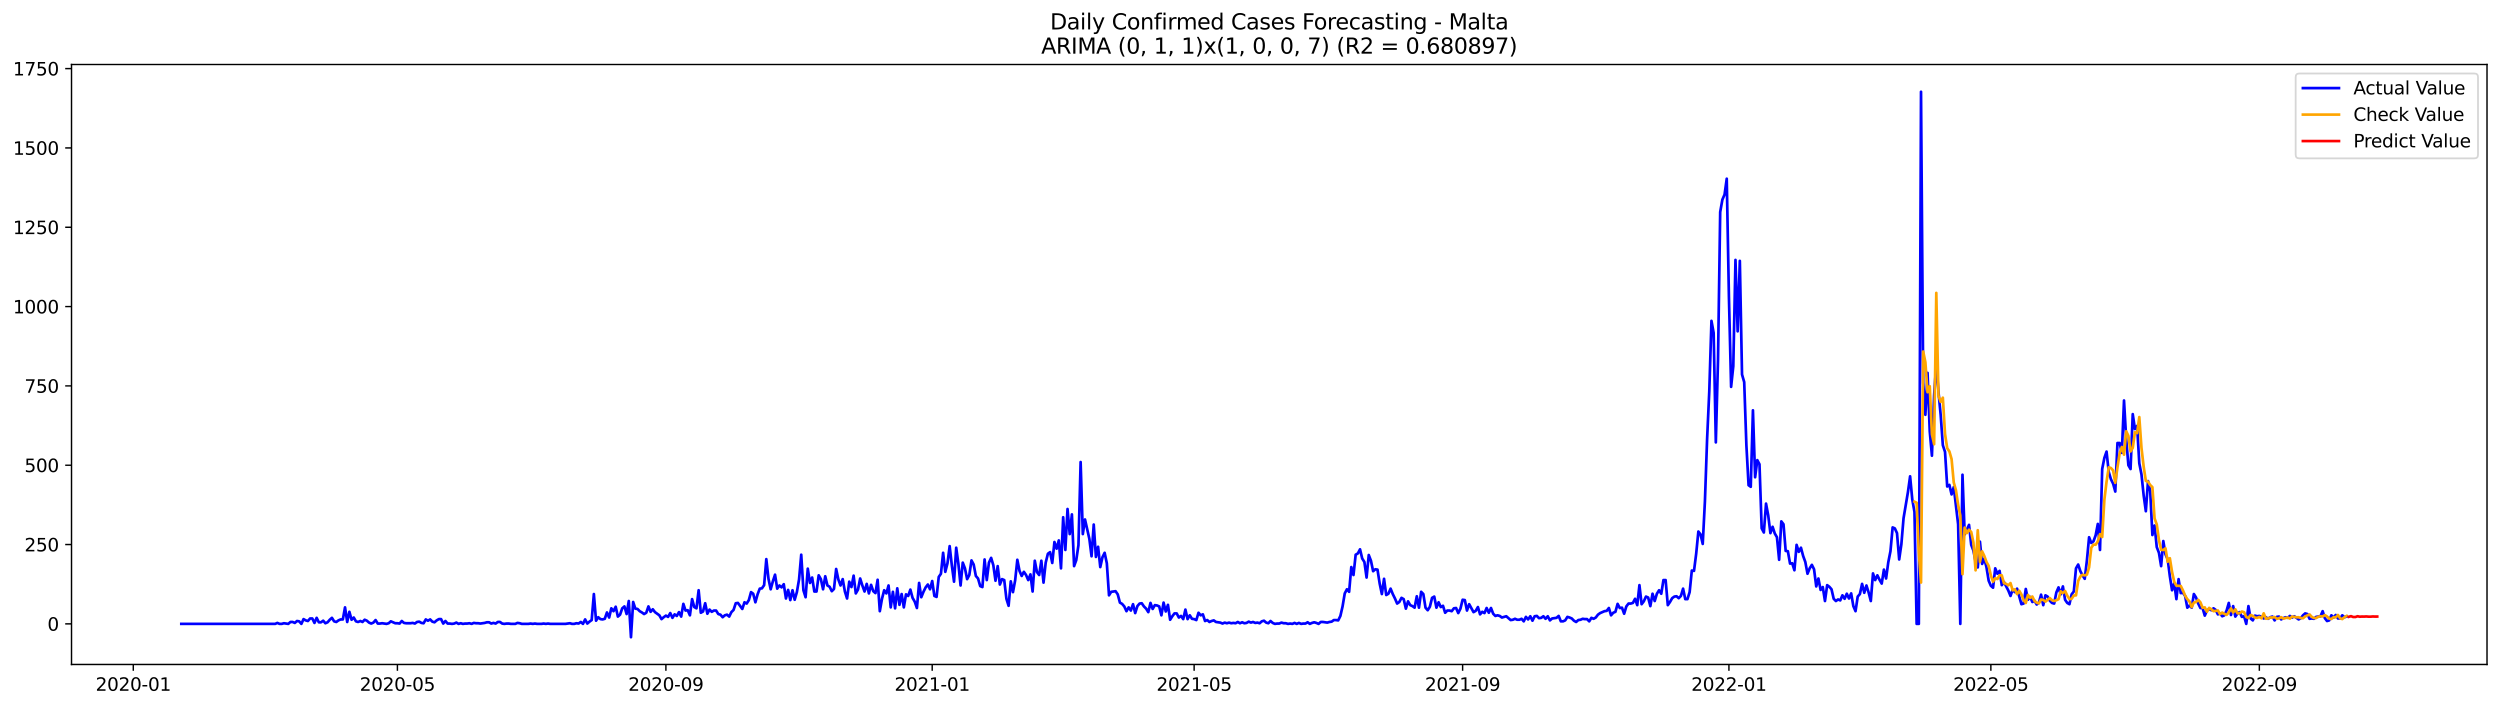 <?xml version="1.0" encoding="utf-8" standalone="no"?>
<!DOCTYPE svg PUBLIC "-//W3C//DTD SVG 1.1//EN"
  "http://www.w3.org/Graphics/SVG/1.1/DTD/svg11.dtd">
<svg xmlns:xlink="http://www.w3.org/1999/xlink" width="1386.05pt" height="392.274pt" viewBox="0 0 1386.05 392.274" xmlns="http://www.w3.org/2000/svg" version="1.1">
 <defs>
  <style type="text/css">*{stroke-linejoin: round; stroke-linecap: butt}</style>
 </defs>
 <g id="figure_1">
  <g id="patch_1">
   <path d="M 0 392.274 
L 1386.05 392.274 
L 1386.05 0 
L 0 0 
z
" style="fill: #ffffff"/>
  </g>
  <g id="axes_1">
   <g id="patch_2">
    <path d="M 39.65 368.396 
L 1378.85 368.396 
L 1378.85 35.755 
L 39.65 35.755 
z
" style="fill: #ffffff"/>
   </g>
   <g id="matplotlib.axis_1">
    <g id="xtick_1">
     <g id="line2d_1">
      <defs>
       <path id="me3dd8d9dd2" d="M 0 0 
L 0 3.5 
" style="stroke: #000000; stroke-width: 0.8"/>
      </defs>
      <g>
       <use xlink:href="#me3dd8d9dd2" x="73.898" y="368.396" style="stroke: #000000; stroke-width: 0.8"/>
      </g>
     </g>
     <g id="text_1">
      <!-- 2020-01 -->
      <g transform="translate(53.007 382.994)scale(0.1 -0.1)">
       <defs>
        <path id="DejaVuSans-32" d="M 1228 531 
L 3431 531 
L 3431 0 
L 469 0 
L 469 531 
Q 828 903 1448 1529 
Q 2069 2156 2228 2338 
Q 2531 2678 2651 2914 
Q 2772 3150 2772 3378 
Q 2772 3750 2511 3984 
Q 2250 4219 1831 4219 
Q 1534 4219 1204 4116 
Q 875 4013 500 3803 
L 500 4441 
Q 881 4594 1212 4672 
Q 1544 4750 1819 4750 
Q 2544 4750 2975 4387 
Q 3406 4025 3406 3419 
Q 3406 3131 3298 2873 
Q 3191 2616 2906 2266 
Q 2828 2175 2409 1742 
Q 1991 1309 1228 531 
z
" transform="scale(0.016)"/>
        <path id="DejaVuSans-30" d="M 2034 4250 
Q 1547 4250 1301 3770 
Q 1056 3291 1056 2328 
Q 1056 1369 1301 889 
Q 1547 409 2034 409 
Q 2525 409 2770 889 
Q 3016 1369 3016 2328 
Q 3016 3291 2770 3770 
Q 2525 4250 2034 4250 
z
M 2034 4750 
Q 2819 4750 3233 4129 
Q 3647 3509 3647 2328 
Q 3647 1150 3233 529 
Q 2819 -91 2034 -91 
Q 1250 -91 836 529 
Q 422 1150 422 2328 
Q 422 3509 836 4129 
Q 1250 4750 2034 4750 
z
" transform="scale(0.016)"/>
        <path id="DejaVuSans-2d" d="M 313 2009 
L 1997 2009 
L 1997 1497 
L 313 1497 
L 313 2009 
z
" transform="scale(0.016)"/>
        <path id="DejaVuSans-31" d="M 794 531 
L 1825 531 
L 1825 4091 
L 703 3866 
L 703 4441 
L 1819 4666 
L 2450 4666 
L 2450 531 
L 3481 531 
L 3481 0 
L 794 0 
L 794 531 
z
" transform="scale(0.016)"/>
       </defs>
       <use xlink:href="#DejaVuSans-32"/>
       <use xlink:href="#DejaVuSans-30" x="63.623"/>
       <use xlink:href="#DejaVuSans-32" x="127.246"/>
       <use xlink:href="#DejaVuSans-30" x="190.869"/>
       <use xlink:href="#DejaVuSans-2d" x="254.492"/>
       <use xlink:href="#DejaVuSans-30" x="290.576"/>
       <use xlink:href="#DejaVuSans-31" x="354.199"/>
      </g>
     </g>
    </g>
    <g id="xtick_2">
     <g id="line2d_2">
      <g>
       <use xlink:href="#me3dd8d9dd2" x="220.332" y="368.396" style="stroke: #000000; stroke-width: 0.8"/>
      </g>
     </g>
     <g id="text_2">
      <!-- 2020-05 -->
      <g transform="translate(199.44 382.994)scale(0.1 -0.1)">
       <defs>
        <path id="DejaVuSans-35" d="M 691 4666 
L 3169 4666 
L 3169 4134 
L 1269 4134 
L 1269 2991 
Q 1406 3038 1543 3061 
Q 1681 3084 1819 3084 
Q 2600 3084 3056 2656 
Q 3513 2228 3513 1497 
Q 3513 744 3044 326 
Q 2575 -91 1722 -91 
Q 1428 -91 1123 -41 
Q 819 9 494 109 
L 494 744 
Q 775 591 1075 516 
Q 1375 441 1709 441 
Q 2250 441 2565 725 
Q 2881 1009 2881 1497 
Q 2881 1984 2565 2268 
Q 2250 2553 1709 2553 
Q 1456 2553 1204 2497 
Q 953 2441 691 2322 
L 691 4666 
z
" transform="scale(0.016)"/>
       </defs>
       <use xlink:href="#DejaVuSans-32"/>
       <use xlink:href="#DejaVuSans-30" x="63.623"/>
       <use xlink:href="#DejaVuSans-32" x="127.246"/>
       <use xlink:href="#DejaVuSans-30" x="190.869"/>
       <use xlink:href="#DejaVuSans-2d" x="254.492"/>
       <use xlink:href="#DejaVuSans-30" x="290.576"/>
       <use xlink:href="#DejaVuSans-35" x="354.199"/>
      </g>
     </g>
    </g>
    <g id="xtick_3">
     <g id="line2d_3">
      <g>
       <use xlink:href="#me3dd8d9dd2" x="369.186" y="368.396" style="stroke: #000000; stroke-width: 0.8"/>
      </g>
     </g>
     <g id="text_3">
      <!-- 2020-09 -->
      <g transform="translate(348.294 382.994)scale(0.1 -0.1)">
       <defs>
        <path id="DejaVuSans-39" d="M 703 97 
L 703 672 
Q 941 559 1184 500 
Q 1428 441 1663 441 
Q 2288 441 2617 861 
Q 2947 1281 2994 2138 
Q 2813 1869 2534 1725 
Q 2256 1581 1919 1581 
Q 1219 1581 811 2004 
Q 403 2428 403 3163 
Q 403 3881 828 4315 
Q 1253 4750 1959 4750 
Q 2769 4750 3195 4129 
Q 3622 3509 3622 2328 
Q 3622 1225 3098 567 
Q 2575 -91 1691 -91 
Q 1453 -91 1209 -44 
Q 966 3 703 97 
z
M 1959 2075 
Q 2384 2075 2632 2365 
Q 2881 2656 2881 3163 
Q 2881 3666 2632 3958 
Q 2384 4250 1959 4250 
Q 1534 4250 1286 3958 
Q 1038 3666 1038 3163 
Q 1038 2656 1286 2365 
Q 1534 2075 1959 2075 
z
" transform="scale(0.016)"/>
       </defs>
       <use xlink:href="#DejaVuSans-32"/>
       <use xlink:href="#DejaVuSans-30" x="63.623"/>
       <use xlink:href="#DejaVuSans-32" x="127.246"/>
       <use xlink:href="#DejaVuSans-30" x="190.869"/>
       <use xlink:href="#DejaVuSans-2d" x="254.492"/>
       <use xlink:href="#DejaVuSans-30" x="290.576"/>
       <use xlink:href="#DejaVuSans-39" x="354.199"/>
      </g>
     </g>
    </g>
    <g id="xtick_4">
     <g id="line2d_4">
      <g>
       <use xlink:href="#me3dd8d9dd2" x="516.829" y="368.396" style="stroke: #000000; stroke-width: 0.8"/>
      </g>
     </g>
     <g id="text_4">
      <!-- 2021-01 -->
      <g transform="translate(495.938 382.994)scale(0.1 -0.1)">
       <use xlink:href="#DejaVuSans-32"/>
       <use xlink:href="#DejaVuSans-30" x="63.623"/>
       <use xlink:href="#DejaVuSans-32" x="127.246"/>
       <use xlink:href="#DejaVuSans-31" x="190.869"/>
       <use xlink:href="#DejaVuSans-2d" x="254.492"/>
       <use xlink:href="#DejaVuSans-30" x="290.576"/>
       <use xlink:href="#DejaVuSans-31" x="354.199"/>
      </g>
     </g>
    </g>
    <g id="xtick_5">
     <g id="line2d_5">
      <g>
       <use xlink:href="#me3dd8d9dd2" x="662.052" y="368.396" style="stroke: #000000; stroke-width: 0.8"/>
      </g>
     </g>
     <g id="text_5">
      <!-- 2021-05 -->
      <g transform="translate(641.161 382.994)scale(0.1 -0.1)">
       <use xlink:href="#DejaVuSans-32"/>
       <use xlink:href="#DejaVuSans-30" x="63.623"/>
       <use xlink:href="#DejaVuSans-32" x="127.246"/>
       <use xlink:href="#DejaVuSans-31" x="190.869"/>
       <use xlink:href="#DejaVuSans-2d" x="254.492"/>
       <use xlink:href="#DejaVuSans-30" x="290.576"/>
       <use xlink:href="#DejaVuSans-35" x="354.199"/>
      </g>
     </g>
    </g>
    <g id="xtick_6">
     <g id="line2d_6">
      <g>
       <use xlink:href="#me3dd8d9dd2" x="810.906" y="368.396" style="stroke: #000000; stroke-width: 0.8"/>
      </g>
     </g>
     <g id="text_6">
      <!-- 2021-09 -->
      <g transform="translate(790.015 382.994)scale(0.1 -0.1)">
       <use xlink:href="#DejaVuSans-32"/>
       <use xlink:href="#DejaVuSans-30" x="63.623"/>
       <use xlink:href="#DejaVuSans-32" x="127.246"/>
       <use xlink:href="#DejaVuSans-31" x="190.869"/>
       <use xlink:href="#DejaVuSans-2d" x="254.492"/>
       <use xlink:href="#DejaVuSans-30" x="290.576"/>
       <use xlink:href="#DejaVuSans-39" x="354.199"/>
      </g>
     </g>
    </g>
    <g id="xtick_7">
     <g id="line2d_7">
      <g>
       <use xlink:href="#me3dd8d9dd2" x="958.55" y="368.396" style="stroke: #000000; stroke-width: 0.8"/>
      </g>
     </g>
     <g id="text_7">
      <!-- 2022-01 -->
      <g transform="translate(937.658 382.994)scale(0.1 -0.1)">
       <use xlink:href="#DejaVuSans-32"/>
       <use xlink:href="#DejaVuSans-30" x="63.623"/>
       <use xlink:href="#DejaVuSans-32" x="127.246"/>
       <use xlink:href="#DejaVuSans-32" x="190.869"/>
       <use xlink:href="#DejaVuSans-2d" x="254.492"/>
       <use xlink:href="#DejaVuSans-30" x="290.576"/>
       <use xlink:href="#DejaVuSans-31" x="354.199"/>
      </g>
     </g>
    </g>
    <g id="xtick_8">
     <g id="line2d_8">
      <g>
       <use xlink:href="#me3dd8d9dd2" x="1103.773" y="368.396" style="stroke: #000000; stroke-width: 0.8"/>
      </g>
     </g>
     <g id="text_8">
      <!-- 2022-05 -->
      <g transform="translate(1082.882 382.994)scale(0.1 -0.1)">
       <use xlink:href="#DejaVuSans-32"/>
       <use xlink:href="#DejaVuSans-30" x="63.623"/>
       <use xlink:href="#DejaVuSans-32" x="127.246"/>
       <use xlink:href="#DejaVuSans-32" x="190.869"/>
       <use xlink:href="#DejaVuSans-2d" x="254.492"/>
       <use xlink:href="#DejaVuSans-30" x="290.576"/>
       <use xlink:href="#DejaVuSans-35" x="354.199"/>
      </g>
     </g>
    </g>
    <g id="xtick_9">
     <g id="line2d_9">
      <g>
       <use xlink:href="#me3dd8d9dd2" x="1252.627" y="368.396" style="stroke: #000000; stroke-width: 0.8"/>
      </g>
     </g>
     <g id="text_9">
      <!-- 2022-09 -->
      <g transform="translate(1231.735 382.994)scale(0.1 -0.1)">
       <use xlink:href="#DejaVuSans-32"/>
       <use xlink:href="#DejaVuSans-30" x="63.623"/>
       <use xlink:href="#DejaVuSans-32" x="127.246"/>
       <use xlink:href="#DejaVuSans-32" x="190.869"/>
       <use xlink:href="#DejaVuSans-2d" x="254.492"/>
       <use xlink:href="#DejaVuSans-30" x="290.576"/>
       <use xlink:href="#DejaVuSans-39" x="354.199"/>
      </g>
     </g>
    </g>
   </g>
   <g id="matplotlib.axis_2">
    <g id="ytick_1">
     <g id="line2d_10">
      <defs>
       <path id="m4ad69dd6da" d="M 0 0 
L -3.5 0 
" style="stroke: #000000; stroke-width: 0.8"/>
      </defs>
      <g>
       <use xlink:href="#m4ad69dd6da" x="39.65" y="345.887" style="stroke: #000000; stroke-width: 0.8"/>
      </g>
     </g>
     <g id="text_10">
      <!-- 0 -->
      <g transform="translate(26.288 349.686)scale(0.1 -0.1)">
       <use xlink:href="#DejaVuSans-30"/>
      </g>
     </g>
    </g>
    <g id="ytick_2">
     <g id="line2d_11">
      <g>
       <use xlink:href="#m4ad69dd6da" x="39.65" y="301.908" style="stroke: #000000; stroke-width: 0.8"/>
      </g>
     </g>
     <g id="text_11">
      <!-- 250 -->
      <g transform="translate(13.562 305.707)scale(0.1 -0.1)">
       <use xlink:href="#DejaVuSans-32"/>
       <use xlink:href="#DejaVuSans-35" x="63.623"/>
       <use xlink:href="#DejaVuSans-30" x="127.246"/>
      </g>
     </g>
    </g>
    <g id="ytick_3">
     <g id="line2d_12">
      <g>
       <use xlink:href="#m4ad69dd6da" x="39.65" y="257.929" style="stroke: #000000; stroke-width: 0.8"/>
      </g>
     </g>
     <g id="text_12">
      <!-- 500 -->
      <g transform="translate(13.562 261.728)scale(0.1 -0.1)">
       <use xlink:href="#DejaVuSans-35"/>
       <use xlink:href="#DejaVuSans-30" x="63.623"/>
       <use xlink:href="#DejaVuSans-30" x="127.246"/>
      </g>
     </g>
    </g>
    <g id="ytick_4">
     <g id="line2d_13">
      <g>
       <use xlink:href="#m4ad69dd6da" x="39.65" y="213.95" style="stroke: #000000; stroke-width: 0.8"/>
      </g>
     </g>
     <g id="text_13">
      <!-- 750 -->
      <g transform="translate(13.562 217.749)scale(0.1 -0.1)">
       <defs>
        <path id="DejaVuSans-37" d="M 525 4666 
L 3525 4666 
L 3525 4397 
L 1831 0 
L 1172 0 
L 2766 4134 
L 525 4134 
L 525 4666 
z
" transform="scale(0.016)"/>
       </defs>
       <use xlink:href="#DejaVuSans-37"/>
       <use xlink:href="#DejaVuSans-35" x="63.623"/>
       <use xlink:href="#DejaVuSans-30" x="127.246"/>
      </g>
     </g>
    </g>
    <g id="ytick_5">
     <g id="line2d_14">
      <g>
       <use xlink:href="#m4ad69dd6da" x="39.65" y="169.971" style="stroke: #000000; stroke-width: 0.8"/>
      </g>
     </g>
     <g id="text_14">
      <!-- 1000 -->
      <g transform="translate(7.2 173.77)scale(0.1 -0.1)">
       <use xlink:href="#DejaVuSans-31"/>
       <use xlink:href="#DejaVuSans-30" x="63.623"/>
       <use xlink:href="#DejaVuSans-30" x="127.246"/>
       <use xlink:href="#DejaVuSans-30" x="190.869"/>
      </g>
     </g>
    </g>
    <g id="ytick_6">
     <g id="line2d_15">
      <g>
       <use xlink:href="#m4ad69dd6da" x="39.65" y="125.992" style="stroke: #000000; stroke-width: 0.8"/>
      </g>
     </g>
     <g id="text_15">
      <!-- 1250 -->
      <g transform="translate(7.2 129.791)scale(0.1 -0.1)">
       <use xlink:href="#DejaVuSans-31"/>
       <use xlink:href="#DejaVuSans-32" x="63.623"/>
       <use xlink:href="#DejaVuSans-35" x="127.246"/>
       <use xlink:href="#DejaVuSans-30" x="190.869"/>
      </g>
     </g>
    </g>
    <g id="ytick_7">
     <g id="line2d_16">
      <g>
       <use xlink:href="#m4ad69dd6da" x="39.65" y="82.013" style="stroke: #000000; stroke-width: 0.8"/>
      </g>
     </g>
     <g id="text_16">
      <!-- 1500 -->
      <g transform="translate(7.2 85.812)scale(0.1 -0.1)">
       <use xlink:href="#DejaVuSans-31"/>
       <use xlink:href="#DejaVuSans-35" x="63.623"/>
       <use xlink:href="#DejaVuSans-30" x="127.246"/>
       <use xlink:href="#DejaVuSans-30" x="190.869"/>
      </g>
     </g>
    </g>
    <g id="ytick_8">
     <g id="line2d_17">
      <g>
       <use xlink:href="#m4ad69dd6da" x="39.65" y="38.034" style="stroke: #000000; stroke-width: 0.8"/>
      </g>
     </g>
     <g id="text_17">
      <!-- 1750 -->
      <g transform="translate(7.2 41.833)scale(0.1 -0.1)">
       <use xlink:href="#DejaVuSans-31"/>
       <use xlink:href="#DejaVuSans-37" x="63.623"/>
       <use xlink:href="#DejaVuSans-35" x="127.246"/>
       <use xlink:href="#DejaVuSans-30" x="190.869"/>
      </g>
     </g>
    </g>
   </g>
   <g id="line2d_18">
    <path d="M 100.523 345.887 
L 152.561 345.887 
L 153.771 345.359 
L 154.981 345.887 
L 156.192 345.887 
L 157.402 345.535 
L 159.822 345.887 
L 161.032 344.832 
L 162.243 344.832 
L 163.453 345.359 
L 164.663 344.304 
L 165.873 344.48 
L 167.083 345.887 
L 168.294 343.248 
L 169.504 343.952 
L 170.714 344.304 
L 171.924 342.896 
L 173.134 342.896 
L 174.345 345.359 
L 175.555 342.545 
L 176.765 345.007 
L 177.975 345.007 
L 179.185 344.128 
L 180.395 345.535 
L 181.606 345.007 
L 182.816 343.6 
L 184.026 342.545 
L 185.236 344.48 
L 186.446 344.832 
L 187.657 343.952 
L 188.867 343.424 
L 190.077 343.424 
L 191.287 336.739 
L 192.497 344.832 
L 193.708 339.202 
L 194.918 343.6 
L 196.128 342.369 
L 197.338 344.48 
L 198.548 344.832 
L 199.759 344.304 
L 200.969 344.832 
L 202.179 343.6 
L 203.389 344.128 
L 204.599 345.183 
L 205.81 345.711 
L 207.02 345.183 
L 208.23 343.776 
L 209.44 345.711 
L 210.65 345.711 
L 211.861 345.535 
L 214.281 345.887 
L 215.491 345.535 
L 216.701 344.48 
L 219.122 345.535 
L 220.332 345.535 
L 221.542 345.711 
L 222.752 344.304 
L 223.962 345.359 
L 225.173 345.535 
L 227.593 345.535 
L 228.803 345.359 
L 230.013 345.711 
L 231.224 344.832 
L 232.434 344.656 
L 233.644 345.359 
L 234.854 345.535 
L 236.064 343.424 
L 237.275 344.128 
L 238.485 343.424 
L 239.695 344.656 
L 240.905 345.007 
L 242.115 343.952 
L 243.326 343.248 
L 244.536 343.248 
L 245.746 345.711 
L 246.956 344.304 
L 248.166 345.711 
L 249.377 345.711 
L 250.587 345.887 
L 251.797 345.711 
L 253.007 345.183 
L 254.217 345.887 
L 255.427 345.535 
L 256.638 345.887 
L 257.848 345.711 
L 259.058 345.711 
L 260.268 345.535 
L 261.478 345.887 
L 262.689 345.359 
L 263.899 345.535 
L 265.109 345.535 
L 266.319 345.711 
L 268.74 345.359 
L 269.95 345.007 
L 271.16 345.007 
L 272.37 345.711 
L 273.58 345.359 
L 274.791 345.711 
L 276.001 344.832 
L 277.211 344.832 
L 278.421 345.711 
L 279.631 345.887 
L 280.842 345.711 
L 282.052 345.711 
L 283.262 345.887 
L 285.682 345.887 
L 286.893 345.359 
L 288.103 345.535 
L 289.313 345.887 
L 292.943 345.887 
L 294.154 345.711 
L 295.364 345.887 
L 296.574 345.711 
L 297.784 345.887 
L 300.205 345.887 
L 301.415 345.711 
L 302.625 345.887 
L 303.835 345.711 
L 305.045 345.887 
L 313.517 345.887 
L 315.937 345.535 
L 317.147 345.887 
L 318.358 345.887 
L 319.568 345.535 
L 320.778 345.711 
L 321.988 344.832 
L 323.198 345.887 
L 324.409 343.424 
L 325.619 345.711 
L 326.829 344.656 
L 328.039 343.776 
L 329.249 329.351 
L 330.459 344.128 
L 331.67 342.193 
L 332.88 343.248 
L 334.09 343.424 
L 335.3 343.072 
L 336.51 339.554 
L 337.721 342.369 
L 338.931 337.267 
L 340.141 338.85 
L 341.351 336.388 
L 342.561 341.841 
L 343.772 340.785 
L 344.982 337.267 
L 346.192 336.212 
L 347.402 340.434 
L 348.612 333.221 
L 349.823 353.276 
L 351.033 333.749 
L 352.243 337.443 
L 353.453 337.619 
L 354.663 338.85 
L 355.874 339.554 
L 357.084 340.434 
L 358.294 339.73 
L 359.504 336.212 
L 360.714 339.202 
L 361.924 337.795 
L 363.135 339.378 
L 365.555 341.137 
L 366.765 343.248 
L 367.975 342.193 
L 369.186 341.313 
L 370.396 342.017 
L 371.606 339.906 
L 372.816 342.545 
L 374.026 340.61 
L 375.237 341.489 
L 376.447 339.378 
L 377.657 341.841 
L 378.867 334.804 
L 380.077 338.499 
L 381.288 338.323 
L 382.498 341.137 
L 383.708 332.166 
L 384.918 336.563 
L 386.128 337.267 
L 387.339 327.24 
L 388.549 339.73 
L 389.759 339.026 
L 390.969 334.452 
L 392.179 340.258 
L 393.39 337.971 
L 394.6 339.202 
L 395.81 338.499 
L 397.02 338.499 
L 398.23 340.434 
L 399.44 340.785 
L 400.651 342.193 
L 401.861 341.137 
L 403.071 340.785 
L 404.281 341.841 
L 405.491 339.378 
L 406.702 338.147 
L 407.912 334.452 
L 409.122 334.277 
L 411.542 337.619 
L 412.753 333.925 
L 413.963 334.628 
L 415.173 332.693 
L 416.383 328.295 
L 417.593 329.175 
L 418.804 333.925 
L 420.014 329.527 
L 421.224 326.36 
L 422.434 326.184 
L 423.644 324.425 
L 424.855 310 
L 426.065 320.907 
L 427.275 326.712 
L 428.485 322.314 
L 429.695 318.62 
L 430.906 326.36 
L 432.116 324.601 
L 433.326 325.657 
L 434.536 323.897 
L 435.746 331.814 
L 436.956 327.064 
L 438.167 332.693 
L 439.377 327.24 
L 440.587 332.517 
L 441.797 328.295 
L 443.007 321.259 
L 444.218 307.537 
L 445.428 327.24 
L 446.638 331.11 
L 447.848 315.278 
L 449.058 323.194 
L 450.269 320.203 
L 451.479 327.944 
L 452.689 327.944 
L 453.899 318.972 
L 455.109 321.083 
L 456.32 326.712 
L 457.53 319.5 
L 458.74 324.601 
L 459.95 325.305 
L 461.16 327.768 
L 462.371 326.536 
L 463.581 315.454 
L 464.791 321.259 
L 466.001 324.601 
L 467.211 321.083 
L 468.422 327.944 
L 469.632 331.814 
L 470.842 322.49 
L 472.052 325.481 
L 473.262 319.148 
L 474.472 328.999 
L 475.683 326.888 
L 476.893 320.731 
L 478.103 324.601 
L 479.313 327.944 
L 480.523 323.722 
L 481.734 328.999 
L 482.944 324.249 
L 484.154 327.768 
L 485.364 328.823 
L 486.574 321.435 
L 487.785 338.85 
L 488.995 331.99 
L 490.205 327.24 
L 491.415 328.999 
L 492.625 324.601 
L 493.836 336.739 
L 495.046 328.119 
L 496.256 337.267 
L 497.466 326.184 
L 498.676 335.332 
L 499.887 329.351 
L 501.097 336.739 
L 502.307 329.527 
L 503.517 330.406 
L 504.727 326.888 
L 505.938 331.462 
L 507.148 333.573 
L 508.358 337.091 
L 509.568 323.194 
L 510.778 331.11 
L 511.988 328.119 
L 513.199 325.657 
L 514.409 324.073 
L 515.619 326.712 
L 516.829 322.138 
L 518.039 330.406 
L 519.25 330.934 
L 520.46 319.851 
L 521.67 318.092 
L 522.88 306.482 
L 524.09 317.037 
L 525.301 312.287 
L 526.511 302.788 
L 527.721 313.518 
L 528.931 322.49 
L 530.141 303.667 
L 531.352 312.639 
L 532.562 324.601 
L 533.772 311.935 
L 534.982 315.102 
L 536.192 321.083 
L 537.403 318.796 
L 538.613 310.704 
L 539.823 312.991 
L 541.033 319.324 
L 542.243 320.731 
L 543.454 324.953 
L 544.664 325.481 
L 545.874 310.176 
L 547.084 321.611 
L 548.294 311.935 
L 549.504 309.296 
L 550.715 313.343 
L 551.925 321.962 
L 553.135 313.87 
L 554.345 324.073 
L 555.555 321.083 
L 556.766 321.611 
L 557.976 331.99 
L 559.186 335.86 
L 560.396 322.314 
L 561.606 328.295 
L 562.817 321.786 
L 564.027 310.352 
L 565.237 316.509 
L 566.447 319.324 
L 567.657 317.037 
L 568.868 318.796 
L 570.078 321.611 
L 571.288 318.444 
L 572.498 327.944 
L 573.708 310.88 
L 574.919 317.213 
L 576.129 318.796 
L 577.339 310.88 
L 578.549 323.018 
L 579.759 311.935 
L 580.97 307.01 
L 582.18 306.13 
L 583.39 312.111 
L 584.6 300.501 
L 585.81 304.195 
L 587.02 299.621 
L 588.231 315.102 
L 589.441 286.779 
L 590.651 304.899 
L 591.861 282.205 
L 593.071 296.103 
L 594.282 285.196 
L 595.492 313.87 
L 596.702 310.528 
L 597.912 302.26 
L 599.122 256.17 
L 600.333 296.103 
L 601.543 288.011 
L 603.963 298.741 
L 605.173 308.417 
L 606.384 290.825 
L 607.594 308.769 
L 608.804 303.139 
L 610.014 314.398 
L 611.224 308.945 
L 612.435 306.482 
L 613.645 312.287 
L 614.855 330.055 
L 616.065 328.119 
L 618.485 327.768 
L 619.696 329.527 
L 620.906 334.101 
L 622.116 334.804 
L 623.326 336.212 
L 624.536 338.85 
L 625.747 336.739 
L 626.957 338.499 
L 628.167 334.98 
L 629.377 339.906 
L 630.587 336.036 
L 631.798 334.628 
L 633.008 334.452 
L 634.218 336.212 
L 635.428 337.443 
L 636.638 339.378 
L 637.849 334.277 
L 639.059 337.619 
L 640.269 335.508 
L 641.479 335.684 
L 642.689 336.212 
L 643.9 341.137 
L 645.11 334.101 
L 646.32 339.026 
L 647.53 335.332 
L 648.74 343.6 
L 649.951 341.665 
L 651.161 340.082 
L 652.371 340.082 
L 653.581 342.369 
L 654.791 341.489 
L 656.001 343.248 
L 657.212 337.971 
L 658.422 343.248 
L 659.632 341.137 
L 660.842 343.072 
L 662.052 343.248 
L 663.263 343.776 
L 664.473 339.73 
L 665.683 341.137 
L 666.893 340.61 
L 668.103 344.304 
L 669.314 343.776 
L 670.524 344.832 
L 671.734 344.304 
L 672.944 343.952 
L 674.154 344.832 
L 676.575 345.183 
L 677.785 345.711 
L 678.995 345.183 
L 680.205 345.535 
L 681.416 345.183 
L 682.626 345.535 
L 683.836 345.359 
L 685.046 345.535 
L 686.256 344.832 
L 687.467 345.535 
L 688.677 345.007 
L 689.887 345.535 
L 691.097 345.359 
L 692.307 344.656 
L 693.517 345.183 
L 694.728 344.832 
L 695.938 345.359 
L 697.148 345.183 
L 698.358 345.535 
L 699.568 344.48 
L 700.779 344.128 
L 701.989 345.183 
L 703.199 345.535 
L 704.409 344.304 
L 705.619 345.359 
L 706.83 345.887 
L 708.04 345.711 
L 709.25 345.711 
L 710.46 345.183 
L 711.67 345.535 
L 712.881 345.535 
L 714.091 345.887 
L 715.301 345.711 
L 716.511 345.887 
L 717.721 345.359 
L 718.932 345.887 
L 720.142 345.359 
L 721.352 345.887 
L 722.562 345.711 
L 723.772 345.711 
L 724.983 345.007 
L 726.193 345.887 
L 727.403 345.359 
L 728.613 345.007 
L 729.823 345.359 
L 731.033 345.887 
L 732.244 344.832 
L 733.454 344.832 
L 735.874 345.183 
L 737.084 344.832 
L 738.295 344.656 
L 739.505 343.776 
L 740.715 343.776 
L 741.925 343.952 
L 743.135 341.489 
L 744.346 336.212 
L 745.556 328.999 
L 746.766 326.712 
L 747.976 328.119 
L 749.186 314.398 
L 750.397 318.796 
L 751.607 307.537 
L 752.817 306.834 
L 754.027 304.547 
L 755.237 309.648 
L 756.448 311.583 
L 757.658 320.203 
L 758.868 307.713 
L 760.078 310.88 
L 761.288 316.685 
L 762.499 315.629 
L 763.709 315.805 
L 764.919 323.546 
L 766.129 329.351 
L 767.339 320.907 
L 768.549 329.879 
L 769.76 329.175 
L 770.97 326.36 
L 772.18 329.351 
L 773.39 331.814 
L 774.6 334.628 
L 775.811 333.749 
L 777.021 331.462 
L 778.231 332.166 
L 779.441 337.443 
L 780.651 333.397 
L 781.862 335.508 
L 783.072 336.036 
L 784.282 336.915 
L 785.492 330.582 
L 786.702 336.915 
L 787.913 328.119 
L 789.123 329.351 
L 790.333 336.915 
L 791.543 338.323 
L 792.753 336.388 
L 793.964 331.462 
L 795.174 330.758 
L 796.384 336.915 
L 797.594 333.925 
L 798.804 336.563 
L 800.015 335.86 
L 801.225 339.73 
L 802.435 338.499 
L 803.645 338.499 
L 804.855 338.85 
L 806.065 337.267 
L 807.276 337.091 
L 808.486 339.906 
L 809.696 337.443 
L 810.906 332.517 
L 812.116 332.693 
L 813.327 338.499 
L 814.537 334.98 
L 816.957 339.378 
L 818.167 338.674 
L 819.378 336.563 
L 820.588 340.61 
L 821.798 339.202 
L 823.008 339.906 
L 824.218 337.091 
L 825.429 339.73 
L 826.639 337.091 
L 827.849 340.258 
L 829.059 341.489 
L 830.269 341.137 
L 831.48 341.489 
L 832.69 342.369 
L 835.11 341.665 
L 837.53 343.776 
L 838.741 343.6 
L 839.951 343.072 
L 841.161 343.6 
L 842.371 343.6 
L 843.581 343.072 
L 844.792 344.48 
L 846.002 342.017 
L 847.212 343.424 
L 848.422 341.665 
L 849.632 344.128 
L 850.843 341.665 
L 852.053 341.489 
L 853.263 342.721 
L 854.473 342.545 
L 855.683 341.665 
L 856.894 343.072 
L 858.104 341.665 
L 859.314 343.952 
L 860.524 342.896 
L 862.945 342.545 
L 864.155 341.489 
L 865.365 344.48 
L 866.575 344.48 
L 867.785 343.952 
L 868.996 342.017 
L 870.206 342.369 
L 871.416 342.896 
L 872.626 344.128 
L 873.836 344.832 
L 875.046 343.776 
L 876.257 343.6 
L 877.467 343.072 
L 878.677 343.248 
L 879.887 343.248 
L 881.097 344.48 
L 882.308 342.545 
L 883.518 343.072 
L 884.728 342.369 
L 885.938 340.785 
L 887.148 339.906 
L 889.569 338.85 
L 890.779 338.674 
L 891.989 337.091 
L 893.199 341.137 
L 894.41 339.73 
L 895.62 339.202 
L 896.83 334.804 
L 898.04 337.091 
L 899.25 336.915 
L 900.461 340.258 
L 901.671 336.212 
L 902.881 334.628 
L 904.091 334.628 
L 905.301 334.277 
L 906.512 331.99 
L 907.722 335.508 
L 908.932 324.425 
L 910.142 334.98 
L 911.352 333.397 
L 912.562 330.758 
L 913.773 331.286 
L 914.983 336.036 
L 916.193 329.175 
L 917.403 333.221 
L 918.613 329.175 
L 919.824 327.24 
L 921.034 329.175 
L 922.244 321.611 
L 923.454 321.611 
L 924.664 335.508 
L 925.875 333.749 
L 927.085 331.638 
L 928.295 330.758 
L 929.505 330.582 
L 930.715 331.638 
L 931.926 330.406 
L 933.136 326.36 
L 934.346 332.166 
L 935.556 332.166 
L 936.766 328.295 
L 937.977 316.333 
L 939.187 316.509 
L 940.397 307.01 
L 941.607 294.695 
L 942.817 296.279 
L 944.028 301.556 
L 945.238 277.983 
L 946.448 243.504 
L 947.658 216.94 
L 948.868 177.887 
L 950.078 184.572 
L 951.289 245.263 
L 952.499 199.525 
L 953.709 117.548 
L 954.919 110.687 
L 956.129 107.872 
L 957.34 99.077 
L 958.55 164.693 
L 959.76 214.478 
L 960.97 203.043 
L 962.18 144.111 
L 963.391 183.692 
L 964.601 144.639 
L 965.811 207.617 
L 967.021 211.839 
L 968.231 246.846 
L 969.442 269.012 
L 970.652 269.891 
L 971.862 227.495 
L 973.072 264.614 
L 974.282 255.114 
L 975.493 257.401 
L 976.703 292.936 
L 977.913 295.223 
L 979.123 279.215 
L 980.333 285.724 
L 981.544 295.575 
L 982.754 292.057 
L 983.964 295.751 
L 985.174 297.862 
L 986.384 310.352 
L 987.594 289.066 
L 988.805 290.649 
L 990.015 305.426 
L 991.225 305.602 
L 992.435 312.463 
L 993.645 312.287 
L 994.856 316.157 
L 996.066 302.084 
L 997.276 305.954 
L 998.486 303.667 
L 999.696 308.241 
L 1000.907 311.583 
L 1002.117 318.092 
L 1003.327 315.102 
L 1004.537 313.167 
L 1005.747 315.629 
L 1006.958 325.129 
L 1008.168 320.731 
L 1009.378 327.064 
L 1010.588 325.481 
L 1011.798 333.221 
L 1013.009 324.425 
L 1014.219 325.305 
L 1015.429 326.712 
L 1016.639 331.99 
L 1017.849 333.221 
L 1019.06 332.341 
L 1020.27 332.869 
L 1021.48 330.055 
L 1022.69 331.99 
L 1023.9 329.175 
L 1025.11 331.814 
L 1026.321 328.999 
L 1027.531 336.036 
L 1028.741 338.85 
L 1029.951 330.758 
L 1031.161 329.351 
L 1032.372 323.722 
L 1033.582 328.647 
L 1034.792 324.601 
L 1036.002 328.471 
L 1037.212 333.221 
L 1038.423 317.916 
L 1039.633 321.611 
L 1040.843 318.972 
L 1042.053 321.435 
L 1043.263 323.546 
L 1044.474 315.805 
L 1045.684 320.731 
L 1046.894 311.759 
L 1048.104 305.602 
L 1049.314 292.408 
L 1050.525 292.936 
L 1051.735 295.575 
L 1052.945 310.176 
L 1054.155 301.732 
L 1055.365 287.307 
L 1057.786 272.882 
L 1058.996 264.086 
L 1060.206 276.928 
L 1061.416 283.789 
L 1062.626 345.887 
L 1063.837 345.887 
L 1065.047 50.876 
L 1066.257 212.191 
L 1067.467 229.958 
L 1068.677 206.737 
L 1069.888 239.106 
L 1071.098 252.651 
L 1072.308 219.403 
L 1073.518 201.284 
L 1074.728 217.292 
L 1075.939 229.958 
L 1077.149 246.846 
L 1078.359 250.54 
L 1079.569 269.715 
L 1080.779 268.836 
L 1081.99 274.113 
L 1083.2 270.067 
L 1085.62 290.649 
L 1086.83 345.887 
L 1088.041 263.206 
L 1089.251 296.279 
L 1091.671 291.001 
L 1092.881 302.084 
L 1094.091 305.25 
L 1095.302 311.407 
L 1096.512 314.574 
L 1097.722 300.325 
L 1098.932 312.639 
L 1100.142 309.648 
L 1101.353 314.574 
L 1102.563 321.962 
L 1103.773 324.777 
L 1104.983 325.833 
L 1106.193 315.102 
L 1107.404 318.092 
L 1108.614 316.509 
L 1109.824 324.425 
L 1111.034 322.666 
L 1113.455 327.416 
L 1114.665 330.406 
L 1115.875 326.888 
L 1117.085 328.295 
L 1118.295 326.36 
L 1120.716 334.98 
L 1121.926 334.628 
L 1123.136 326.536 
L 1124.346 332.517 
L 1125.557 330.934 
L 1126.767 333.749 
L 1127.977 333.045 
L 1129.187 335.156 
L 1130.397 334.101 
L 1131.607 329.703 
L 1132.818 335.508 
L 1134.028 330.055 
L 1135.238 330.758 
L 1136.448 333.045 
L 1137.658 334.277 
L 1138.869 334.628 
L 1140.079 328.471 
L 1141.289 325.657 
L 1142.499 329.527 
L 1143.709 325.129 
L 1144.92 332.517 
L 1146.13 334.277 
L 1147.34 334.98 
L 1148.55 329.527 
L 1149.76 327.944 
L 1150.971 315.102 
L 1152.181 312.991 
L 1153.391 316.685 
L 1154.601 318.972 
L 1155.811 320.907 
L 1157.022 310.704 
L 1158.232 297.862 
L 1159.442 301.028 
L 1160.652 300.149 
L 1161.862 296.806 
L 1163.073 290.473 
L 1164.283 304.899 
L 1165.493 260.04 
L 1166.703 253.883 
L 1167.913 250.365 
L 1169.123 261.623 
L 1170.334 265.669 
L 1171.544 268.132 
L 1172.754 272.53 
L 1173.964 245.615 
L 1175.174 245.615 
L 1176.385 251.068 
L 1177.595 222.042 
L 1178.805 243.328 
L 1180.015 257.929 
L 1181.225 260.04 
L 1182.436 229.606 
L 1183.646 237.874 
L 1184.856 236.115 
L 1186.066 256.873 
L 1187.276 263.03 
L 1188.487 274.641 
L 1189.697 283.437 
L 1190.907 266.725 
L 1192.117 272.354 
L 1193.327 296.63 
L 1194.538 291.353 
L 1195.748 303.315 
L 1196.958 306.482 
L 1198.168 313.87 
L 1199.378 299.973 
L 1200.589 307.361 
L 1201.799 310 
L 1203.009 319.5 
L 1204.219 327.24 
L 1205.429 323.37 
L 1206.639 332.166 
L 1207.85 321.083 
L 1209.06 328.823 
L 1210.27 328.647 
L 1211.48 330.406 
L 1212.69 336.915 
L 1213.901 335.684 
L 1215.111 336.915 
L 1216.321 329.351 
L 1217.531 331.286 
L 1218.741 334.628 
L 1219.952 337.091 
L 1221.162 337.091 
L 1222.372 341.313 
L 1223.582 338.499 
L 1224.792 337.619 
L 1226.003 338.323 
L 1227.213 337.267 
L 1228.423 338.147 
L 1229.633 340.61 
L 1230.843 340.082 
L 1232.054 341.665 
L 1233.264 341.137 
L 1234.474 338.499 
L 1235.684 334.277 
L 1236.894 340.961 
L 1238.105 336.036 
L 1239.315 341.841 
L 1240.525 340.082 
L 1241.735 339.378 
L 1242.945 342.017 
L 1244.155 341.665 
L 1245.366 345.887 
L 1246.576 336.036 
L 1247.786 342.896 
L 1248.996 343.952 
L 1250.206 341.313 
L 1251.417 341.665 
L 1252.627 341.489 
L 1253.837 342.017 
L 1255.047 342.896 
L 1256.257 342.193 
L 1257.468 343.072 
L 1258.678 342.193 
L 1259.888 341.841 
L 1261.098 343.952 
L 1262.308 342.017 
L 1263.519 341.841 
L 1264.729 343.424 
L 1265.939 342.721 
L 1267.149 342.193 
L 1268.359 342.545 
L 1269.57 341.489 
L 1270.78 342.369 
L 1271.99 341.665 
L 1274.41 343.424 
L 1275.621 342.721 
L 1276.831 341.137 
L 1278.041 340.082 
L 1279.251 340.434 
L 1280.461 343.072 
L 1281.671 342.896 
L 1282.882 343.072 
L 1284.092 342.017 
L 1286.512 341.665 
L 1287.722 338.85 
L 1288.933 342.721 
L 1290.143 344.304 
L 1291.353 343.952 
L 1292.563 341.137 
L 1293.773 342.369 
L 1294.984 340.961 
L 1296.194 342.896 
L 1297.404 342.896 
L 1298.614 341.137 
L 1299.824 342.193 
L 1301.035 341.841 
L 1301.035 341.841 
" clip-path="url(#pd698a95959)" style="fill: none; stroke: #0000ff; stroke-width: 1.5; stroke-linecap: square"/>
   </g>
   <g id="line2d_19">
    <path d="M 1061.416 278.141 
L 1062.626 278.72 
L 1063.837 306.423 
L 1065.047 322.963 
L 1066.257 194.892 
L 1067.467 200.797 
L 1068.677 217.449 
L 1069.888 214.135 
L 1071.098 240.763 
L 1072.308 246.284 
L 1073.518 162.393 
L 1074.728 219.501 
L 1075.939 222.776 
L 1077.149 220.491 
L 1078.359 240.566 
L 1079.569 248.477 
L 1080.779 250.293 
L 1081.99 254.519 
L 1083.2 267.494 
L 1084.41 271.755 
L 1085.62 279.879 
L 1086.83 285.775 
L 1088.041 318.335 
L 1089.251 292.518 
L 1090.461 295.542 
L 1091.671 293.679 
L 1092.881 294.948 
L 1094.091 300.732 
L 1095.302 316.2 
L 1096.512 293.962 
L 1097.722 311.54 
L 1098.932 305.692 
L 1100.142 308.28 
L 1101.353 311.598 
L 1102.563 313.747 
L 1103.773 319.053 
L 1104.983 322.478 
L 1106.193 320.587 
L 1107.404 321.02 
L 1108.614 318.936 
L 1109.824 319.001 
L 1111.034 323.309 
L 1112.244 323.692 
L 1113.455 324.533 
L 1114.665 323.274 
L 1115.875 327.311 
L 1117.085 326.731 
L 1118.295 329.374 
L 1119.506 327.548 
L 1120.716 329.593 
L 1121.926 332.691 
L 1123.136 334.315 
L 1124.346 329.85 
L 1125.557 331.43 
L 1126.767 330.731 
L 1127.977 333.197 
L 1129.187 334.148 
L 1130.397 334.531 
L 1131.607 332.373 
L 1132.818 332.58 
L 1134.028 333.557 
L 1136.448 331.58 
L 1137.658 332.772 
L 1138.869 333.215 
L 1140.079 332.807 
L 1141.289 332.198 
L 1142.499 327.84 
L 1143.709 328.794 
L 1144.92 327.645 
L 1146.13 330.206 
L 1147.34 332.182 
L 1148.55 331.991 
L 1149.76 330.165 
L 1150.971 330.07 
L 1152.181 322.054 
L 1153.391 319.633 
L 1154.601 318.69 
L 1155.811 318.991 
L 1157.022 318.561 
L 1158.232 314.528 
L 1159.442 303.68 
L 1160.652 301.937 
L 1161.862 302.001 
L 1163.073 300.142 
L 1164.283 296.12 
L 1165.493 297.727 
L 1166.703 277.116 
L 1167.913 267.092 
L 1169.123 259.11 
L 1170.334 259.468 
L 1171.544 260.815 
L 1172.754 267.705 
L 1173.964 259.088 
L 1175.174 251.34 
L 1176.385 247.829 
L 1177.595 252.059 
L 1178.805 239.097 
L 1180.015 241.658 
L 1181.225 250.279 
L 1182.436 248.298 
L 1183.646 239.617 
L 1184.856 240.128 
L 1186.066 231.238 
L 1187.276 248.296 
L 1188.487 258.674 
L 1189.697 266.6 
L 1190.907 267.053 
L 1192.117 268.902 
L 1193.327 270.079 
L 1194.538 287.435 
L 1195.748 290.745 
L 1196.958 299.393 
L 1198.168 304.815 
L 1199.378 304.975 
L 1200.589 304.015 
L 1201.799 311.445 
L 1203.009 309.497 
L 1204.219 317.038 
L 1205.429 322.542 
L 1206.639 324.715 
L 1209.06 324.868 
L 1210.27 327.344 
L 1211.48 330.248 
L 1212.69 332.195 
L 1213.901 333.451 
L 1215.111 336.617 
L 1216.321 334.073 
L 1217.531 333.753 
L 1218.741 332.565 
L 1219.952 333.949 
L 1221.162 336.984 
L 1222.372 336.736 
L 1223.582 339.16 
L 1224.792 337.022 
L 1226.003 337.767 
L 1227.213 338.834 
L 1228.423 338.703 
L 1229.633 338.444 
L 1230.843 340.472 
L 1232.054 339.609 
L 1233.264 340.351 
L 1234.474 340.887 
L 1235.684 339.522 
L 1236.894 337.299 
L 1238.105 339.596 
L 1239.315 337.815 
L 1240.525 340.068 
L 1241.735 339.947 
L 1242.945 339.044 
L 1244.155 339.403 
L 1245.366 342.071 
L 1246.576 342.651 
L 1247.786 340.984 
L 1248.996 341.446 
L 1250.206 342.44 
L 1251.417 342.555 
L 1252.627 342.057 
L 1253.837 342.815 
L 1255.047 340.06 
L 1256.257 343.038 
L 1257.468 342.901 
L 1258.678 342.342 
L 1259.888 342.358 
L 1261.098 342.075 
L 1262.308 343.075 
L 1263.519 342.796 
L 1264.729 342.182 
L 1265.939 342.972 
L 1268.359 342.348 
L 1269.57 342.95 
L 1270.78 341.803 
L 1273.2 342.24 
L 1274.41 342.211 
L 1275.621 342.647 
L 1276.831 342.766 
L 1278.041 341.754 
L 1280.461 340.669 
L 1281.671 341.998 
L 1282.882 342.628 
L 1284.092 342.664 
L 1285.302 341.98 
L 1286.512 341.66 
L 1287.722 341.748 
L 1288.933 341.041 
L 1290.143 341.778 
L 1291.353 342.994 
L 1292.563 343.183 
L 1293.773 342.19 
L 1294.984 342.231 
L 1296.194 340.96 
L 1297.404 342.796 
L 1298.614 343.226 
L 1299.824 342.171 
L 1301.035 341.5 
L 1301.035 341.5 
" clip-path="url(#pd698a95959)" style="fill: none; stroke: #ffa500; stroke-width: 1.5; stroke-linecap: square"/>
   </g>
   <g id="line2d_20">
    <path d="M 1302.245 341.956 
L 1303.455 341.616 
L 1304.665 342.084 
L 1305.875 342.084 
L 1307.086 341.658 
L 1308.296 341.914 
L 1309.506 341.828 
L 1310.716 341.856 
L 1311.926 341.774 
L 1313.136 341.887 
L 1314.347 341.887 
L 1315.557 341.784 
L 1316.767 341.846 
L 1317.977 341.825 
" clip-path="url(#pd698a95959)" style="fill: none; stroke: #ff0000; stroke-width: 1.5; stroke-linecap: square"/>
   </g>
   <g id="patch_3">
    <path d="M 39.65 368.396 
L 39.65 35.755 
" style="fill: none; stroke: #000000; stroke-width: 0.8; stroke-linejoin: miter; stroke-linecap: square"/>
   </g>
   <g id="patch_4">
    <path d="M 1378.85 368.396 
L 1378.85 35.755 
" style="fill: none; stroke: #000000; stroke-width: 0.8; stroke-linejoin: miter; stroke-linecap: square"/>
   </g>
   <g id="patch_5">
    <path d="M 39.65 368.396 
L 1378.85 368.396 
" style="fill: none; stroke: #000000; stroke-width: 0.8; stroke-linejoin: miter; stroke-linecap: square"/>
   </g>
   <g id="patch_6">
    <path d="M 39.65 35.755 
L 1378.85 35.755 
" style="fill: none; stroke: #000000; stroke-width: 0.8; stroke-linejoin: miter; stroke-linecap: square"/>
   </g>
   <g id="text_18">
    <!-- Daily Confirmed Cases Forecasting - Malta -->
    <g transform="translate(582.2 16.318)scale(0.12 -0.12)">
     <defs>
      <path id="DejaVuSans-44" d="M 1259 4147 
L 1259 519 
L 2022 519 
Q 2988 519 3436 956 
Q 3884 1394 3884 2338 
Q 3884 3275 3436 3711 
Q 2988 4147 2022 4147 
L 1259 4147 
z
M 628 4666 
L 1925 4666 
Q 3281 4666 3915 4102 
Q 4550 3538 4550 2338 
Q 4550 1131 3912 565 
Q 3275 0 1925 0 
L 628 0 
L 628 4666 
z
" transform="scale(0.016)"/>
      <path id="DejaVuSans-61" d="M 2194 1759 
Q 1497 1759 1228 1600 
Q 959 1441 959 1056 
Q 959 750 1161 570 
Q 1363 391 1709 391 
Q 2188 391 2477 730 
Q 2766 1069 2766 1631 
L 2766 1759 
L 2194 1759 
z
M 3341 1997 
L 3341 0 
L 2766 0 
L 2766 531 
Q 2569 213 2275 61 
Q 1981 -91 1556 -91 
Q 1019 -91 701 211 
Q 384 513 384 1019 
Q 384 1609 779 1909 
Q 1175 2209 1959 2209 
L 2766 2209 
L 2766 2266 
Q 2766 2663 2505 2880 
Q 2244 3097 1772 3097 
Q 1472 3097 1187 3025 
Q 903 2953 641 2809 
L 641 3341 
Q 956 3463 1253 3523 
Q 1550 3584 1831 3584 
Q 2591 3584 2966 3190 
Q 3341 2797 3341 1997 
z
" transform="scale(0.016)"/>
      <path id="DejaVuSans-69" d="M 603 3500 
L 1178 3500 
L 1178 0 
L 603 0 
L 603 3500 
z
M 603 4863 
L 1178 4863 
L 1178 4134 
L 603 4134 
L 603 4863 
z
" transform="scale(0.016)"/>
      <path id="DejaVuSans-6c" d="M 603 4863 
L 1178 4863 
L 1178 0 
L 603 0 
L 603 4863 
z
" transform="scale(0.016)"/>
      <path id="DejaVuSans-79" d="M 2059 -325 
Q 1816 -950 1584 -1140 
Q 1353 -1331 966 -1331 
L 506 -1331 
L 506 -850 
L 844 -850 
Q 1081 -850 1212 -737 
Q 1344 -625 1503 -206 
L 1606 56 
L 191 3500 
L 800 3500 
L 1894 763 
L 2988 3500 
L 3597 3500 
L 2059 -325 
z
" transform="scale(0.016)"/>
      <path id="DejaVuSans-20" transform="scale(0.016)"/>
      <path id="DejaVuSans-43" d="M 4122 4306 
L 4122 3641 
Q 3803 3938 3442 4084 
Q 3081 4231 2675 4231 
Q 1875 4231 1450 3742 
Q 1025 3253 1025 2328 
Q 1025 1406 1450 917 
Q 1875 428 2675 428 
Q 3081 428 3442 575 
Q 3803 722 4122 1019 
L 4122 359 
Q 3791 134 3420 21 
Q 3050 -91 2638 -91 
Q 1578 -91 968 557 
Q 359 1206 359 2328 
Q 359 3453 968 4101 
Q 1578 4750 2638 4750 
Q 3056 4750 3426 4639 
Q 3797 4528 4122 4306 
z
" transform="scale(0.016)"/>
      <path id="DejaVuSans-6f" d="M 1959 3097 
Q 1497 3097 1228 2736 
Q 959 2375 959 1747 
Q 959 1119 1226 758 
Q 1494 397 1959 397 
Q 2419 397 2687 759 
Q 2956 1122 2956 1747 
Q 2956 2369 2687 2733 
Q 2419 3097 1959 3097 
z
M 1959 3584 
Q 2709 3584 3137 3096 
Q 3566 2609 3566 1747 
Q 3566 888 3137 398 
Q 2709 -91 1959 -91 
Q 1206 -91 779 398 
Q 353 888 353 1747 
Q 353 2609 779 3096 
Q 1206 3584 1959 3584 
z
" transform="scale(0.016)"/>
      <path id="DejaVuSans-6e" d="M 3513 2113 
L 3513 0 
L 2938 0 
L 2938 2094 
Q 2938 2591 2744 2837 
Q 2550 3084 2163 3084 
Q 1697 3084 1428 2787 
Q 1159 2491 1159 1978 
L 1159 0 
L 581 0 
L 581 3500 
L 1159 3500 
L 1159 2956 
Q 1366 3272 1645 3428 
Q 1925 3584 2291 3584 
Q 2894 3584 3203 3211 
Q 3513 2838 3513 2113 
z
" transform="scale(0.016)"/>
      <path id="DejaVuSans-66" d="M 2375 4863 
L 2375 4384 
L 1825 4384 
Q 1516 4384 1395 4259 
Q 1275 4134 1275 3809 
L 1275 3500 
L 2222 3500 
L 2222 3053 
L 1275 3053 
L 1275 0 
L 697 0 
L 697 3053 
L 147 3053 
L 147 3500 
L 697 3500 
L 697 3744 
Q 697 4328 969 4595 
Q 1241 4863 1831 4863 
L 2375 4863 
z
" transform="scale(0.016)"/>
      <path id="DejaVuSans-72" d="M 2631 2963 
Q 2534 3019 2420 3045 
Q 2306 3072 2169 3072 
Q 1681 3072 1420 2755 
Q 1159 2438 1159 1844 
L 1159 0 
L 581 0 
L 581 3500 
L 1159 3500 
L 1159 2956 
Q 1341 3275 1631 3429 
Q 1922 3584 2338 3584 
Q 2397 3584 2469 3576 
Q 2541 3569 2628 3553 
L 2631 2963 
z
" transform="scale(0.016)"/>
      <path id="DejaVuSans-6d" d="M 3328 2828 
Q 3544 3216 3844 3400 
Q 4144 3584 4550 3584 
Q 5097 3584 5394 3201 
Q 5691 2819 5691 2113 
L 5691 0 
L 5113 0 
L 5113 2094 
Q 5113 2597 4934 2840 
Q 4756 3084 4391 3084 
Q 3944 3084 3684 2787 
Q 3425 2491 3425 1978 
L 3425 0 
L 2847 0 
L 2847 2094 
Q 2847 2600 2669 2842 
Q 2491 3084 2119 3084 
Q 1678 3084 1418 2786 
Q 1159 2488 1159 1978 
L 1159 0 
L 581 0 
L 581 3500 
L 1159 3500 
L 1159 2956 
Q 1356 3278 1631 3431 
Q 1906 3584 2284 3584 
Q 2666 3584 2933 3390 
Q 3200 3197 3328 2828 
z
" transform="scale(0.016)"/>
      <path id="DejaVuSans-65" d="M 3597 1894 
L 3597 1613 
L 953 1613 
Q 991 1019 1311 708 
Q 1631 397 2203 397 
Q 2534 397 2845 478 
Q 3156 559 3463 722 
L 3463 178 
Q 3153 47 2828 -22 
Q 2503 -91 2169 -91 
Q 1331 -91 842 396 
Q 353 884 353 1716 
Q 353 2575 817 3079 
Q 1281 3584 2069 3584 
Q 2775 3584 3186 3129 
Q 3597 2675 3597 1894 
z
M 3022 2063 
Q 3016 2534 2758 2815 
Q 2500 3097 2075 3097 
Q 1594 3097 1305 2825 
Q 1016 2553 972 2059 
L 3022 2063 
z
" transform="scale(0.016)"/>
      <path id="DejaVuSans-64" d="M 2906 2969 
L 2906 4863 
L 3481 4863 
L 3481 0 
L 2906 0 
L 2906 525 
Q 2725 213 2448 61 
Q 2172 -91 1784 -91 
Q 1150 -91 751 415 
Q 353 922 353 1747 
Q 353 2572 751 3078 
Q 1150 3584 1784 3584 
Q 2172 3584 2448 3432 
Q 2725 3281 2906 2969 
z
M 947 1747 
Q 947 1113 1208 752 
Q 1469 391 1925 391 
Q 2381 391 2643 752 
Q 2906 1113 2906 1747 
Q 2906 2381 2643 2742 
Q 2381 3103 1925 3103 
Q 1469 3103 1208 2742 
Q 947 2381 947 1747 
z
" transform="scale(0.016)"/>
      <path id="DejaVuSans-73" d="M 2834 3397 
L 2834 2853 
Q 2591 2978 2328 3040 
Q 2066 3103 1784 3103 
Q 1356 3103 1142 2972 
Q 928 2841 928 2578 
Q 928 2378 1081 2264 
Q 1234 2150 1697 2047 
L 1894 2003 
Q 2506 1872 2764 1633 
Q 3022 1394 3022 966 
Q 3022 478 2636 193 
Q 2250 -91 1575 -91 
Q 1294 -91 989 -36 
Q 684 19 347 128 
L 347 722 
Q 666 556 975 473 
Q 1284 391 1588 391 
Q 1994 391 2212 530 
Q 2431 669 2431 922 
Q 2431 1156 2273 1281 
Q 2116 1406 1581 1522 
L 1381 1569 
Q 847 1681 609 1914 
Q 372 2147 372 2553 
Q 372 3047 722 3315 
Q 1072 3584 1716 3584 
Q 2034 3584 2315 3537 
Q 2597 3491 2834 3397 
z
" transform="scale(0.016)"/>
      <path id="DejaVuSans-46" d="M 628 4666 
L 3309 4666 
L 3309 4134 
L 1259 4134 
L 1259 2759 
L 3109 2759 
L 3109 2228 
L 1259 2228 
L 1259 0 
L 628 0 
L 628 4666 
z
" transform="scale(0.016)"/>
      <path id="DejaVuSans-63" d="M 3122 3366 
L 3122 2828 
Q 2878 2963 2633 3030 
Q 2388 3097 2138 3097 
Q 1578 3097 1268 2742 
Q 959 2388 959 1747 
Q 959 1106 1268 751 
Q 1578 397 2138 397 
Q 2388 397 2633 464 
Q 2878 531 3122 666 
L 3122 134 
Q 2881 22 2623 -34 
Q 2366 -91 2075 -91 
Q 1284 -91 818 406 
Q 353 903 353 1747 
Q 353 2603 823 3093 
Q 1294 3584 2113 3584 
Q 2378 3584 2631 3529 
Q 2884 3475 3122 3366 
z
" transform="scale(0.016)"/>
      <path id="DejaVuSans-74" d="M 1172 4494 
L 1172 3500 
L 2356 3500 
L 2356 3053 
L 1172 3053 
L 1172 1153 
Q 1172 725 1289 603 
Q 1406 481 1766 481 
L 2356 481 
L 2356 0 
L 1766 0 
Q 1100 0 847 248 
Q 594 497 594 1153 
L 594 3053 
L 172 3053 
L 172 3500 
L 594 3500 
L 594 4494 
L 1172 4494 
z
" transform="scale(0.016)"/>
      <path id="DejaVuSans-67" d="M 2906 1791 
Q 2906 2416 2648 2759 
Q 2391 3103 1925 3103 
Q 1463 3103 1205 2759 
Q 947 2416 947 1791 
Q 947 1169 1205 825 
Q 1463 481 1925 481 
Q 2391 481 2648 825 
Q 2906 1169 2906 1791 
z
M 3481 434 
Q 3481 -459 3084 -895 
Q 2688 -1331 1869 -1331 
Q 1566 -1331 1297 -1286 
Q 1028 -1241 775 -1147 
L 775 -588 
Q 1028 -725 1275 -790 
Q 1522 -856 1778 -856 
Q 2344 -856 2625 -561 
Q 2906 -266 2906 331 
L 2906 616 
Q 2728 306 2450 153 
Q 2172 0 1784 0 
Q 1141 0 747 490 
Q 353 981 353 1791 
Q 353 2603 747 3093 
Q 1141 3584 1784 3584 
Q 2172 3584 2450 3431 
Q 2728 3278 2906 2969 
L 2906 3500 
L 3481 3500 
L 3481 434 
z
" transform="scale(0.016)"/>
      <path id="DejaVuSans-4d" d="M 628 4666 
L 1569 4666 
L 2759 1491 
L 3956 4666 
L 4897 4666 
L 4897 0 
L 4281 0 
L 4281 4097 
L 3078 897 
L 2444 897 
L 1241 4097 
L 1241 0 
L 628 0 
L 628 4666 
z
" transform="scale(0.016)"/>
     </defs>
     <use xlink:href="#DejaVuSans-44"/>
     <use xlink:href="#DejaVuSans-61" x="77.002"/>
     <use xlink:href="#DejaVuSans-69" x="138.281"/>
     <use xlink:href="#DejaVuSans-6c" x="166.064"/>
     <use xlink:href="#DejaVuSans-79" x="193.848"/>
     <use xlink:href="#DejaVuSans-20" x="253.027"/>
     <use xlink:href="#DejaVuSans-43" x="284.814"/>
     <use xlink:href="#DejaVuSans-6f" x="354.639"/>
     <use xlink:href="#DejaVuSans-6e" x="415.82"/>
     <use xlink:href="#DejaVuSans-66" x="479.199"/>
     <use xlink:href="#DejaVuSans-69" x="514.404"/>
     <use xlink:href="#DejaVuSans-72" x="542.188"/>
     <use xlink:href="#DejaVuSans-6d" x="581.551"/>
     <use xlink:href="#DejaVuSans-65" x="678.963"/>
     <use xlink:href="#DejaVuSans-64" x="740.486"/>
     <use xlink:href="#DejaVuSans-20" x="803.963"/>
     <use xlink:href="#DejaVuSans-43" x="835.75"/>
     <use xlink:href="#DejaVuSans-61" x="905.574"/>
     <use xlink:href="#DejaVuSans-73" x="966.854"/>
     <use xlink:href="#DejaVuSans-65" x="1018.953"/>
     <use xlink:href="#DejaVuSans-73" x="1080.477"/>
     <use xlink:href="#DejaVuSans-20" x="1132.576"/>
     <use xlink:href="#DejaVuSans-46" x="1164.363"/>
     <use xlink:href="#DejaVuSans-6f" x="1218.258"/>
     <use xlink:href="#DejaVuSans-72" x="1279.439"/>
     <use xlink:href="#DejaVuSans-65" x="1318.303"/>
     <use xlink:href="#DejaVuSans-63" x="1379.826"/>
     <use xlink:href="#DejaVuSans-61" x="1434.807"/>
     <use xlink:href="#DejaVuSans-73" x="1496.086"/>
     <use xlink:href="#DejaVuSans-74" x="1548.186"/>
     <use xlink:href="#DejaVuSans-69" x="1587.395"/>
     <use xlink:href="#DejaVuSans-6e" x="1615.178"/>
     <use xlink:href="#DejaVuSans-67" x="1678.557"/>
     <use xlink:href="#DejaVuSans-20" x="1742.033"/>
     <use xlink:href="#DejaVuSans-2d" x="1773.82"/>
     <use xlink:href="#DejaVuSans-20" x="1809.904"/>
     <use xlink:href="#DejaVuSans-4d" x="1841.691"/>
     <use xlink:href="#DejaVuSans-61" x="1927.971"/>
     <use xlink:href="#DejaVuSans-6c" x="1989.25"/>
     <use xlink:href="#DejaVuSans-74" x="2017.033"/>
     <use xlink:href="#DejaVuSans-61" x="2056.242"/>
    </g>
    <!-- ARIMA (0, 1, 1)x(1, 0, 0, 7) (R2 = 0.680897) -->
    <g transform="translate(577.266 29.756)scale(0.12 -0.12)">
     <defs>
      <path id="DejaVuSans-41" d="M 2188 4044 
L 1331 1722 
L 3047 1722 
L 2188 4044 
z
M 1831 4666 
L 2547 4666 
L 4325 0 
L 3669 0 
L 3244 1197 
L 1141 1197 
L 716 0 
L 50 0 
L 1831 4666 
z
" transform="scale(0.016)"/>
      <path id="DejaVuSans-52" d="M 2841 2188 
Q 3044 2119 3236 1894 
Q 3428 1669 3622 1275 
L 4263 0 
L 3584 0 
L 2988 1197 
Q 2756 1666 2539 1819 
Q 2322 1972 1947 1972 
L 1259 1972 
L 1259 0 
L 628 0 
L 628 4666 
L 2053 4666 
Q 2853 4666 3247 4331 
Q 3641 3997 3641 3322 
Q 3641 2881 3436 2590 
Q 3231 2300 2841 2188 
z
M 1259 4147 
L 1259 2491 
L 2053 2491 
Q 2509 2491 2742 2702 
Q 2975 2913 2975 3322 
Q 2975 3731 2742 3939 
Q 2509 4147 2053 4147 
L 1259 4147 
z
" transform="scale(0.016)"/>
      <path id="DejaVuSans-49" d="M 628 4666 
L 1259 4666 
L 1259 0 
L 628 0 
L 628 4666 
z
" transform="scale(0.016)"/>
      <path id="DejaVuSans-28" d="M 1984 4856 
Q 1566 4138 1362 3434 
Q 1159 2731 1159 2009 
Q 1159 1288 1364 580 
Q 1569 -128 1984 -844 
L 1484 -844 
Q 1016 -109 783 600 
Q 550 1309 550 2009 
Q 550 2706 781 3412 
Q 1013 4119 1484 4856 
L 1984 4856 
z
" transform="scale(0.016)"/>
      <path id="DejaVuSans-2c" d="M 750 794 
L 1409 794 
L 1409 256 
L 897 -744 
L 494 -744 
L 750 256 
L 750 794 
z
" transform="scale(0.016)"/>
      <path id="DejaVuSans-29" d="M 513 4856 
L 1013 4856 
Q 1481 4119 1714 3412 
Q 1947 2706 1947 2009 
Q 1947 1309 1714 600 
Q 1481 -109 1013 -844 
L 513 -844 
Q 928 -128 1133 580 
Q 1338 1288 1338 2009 
Q 1338 2731 1133 3434 
Q 928 4138 513 4856 
z
" transform="scale(0.016)"/>
      <path id="DejaVuSans-78" d="M 3513 3500 
L 2247 1797 
L 3578 0 
L 2900 0 
L 1881 1375 
L 863 0 
L 184 0 
L 1544 1831 
L 300 3500 
L 978 3500 
L 1906 2253 
L 2834 3500 
L 3513 3500 
z
" transform="scale(0.016)"/>
      <path id="DejaVuSans-3d" d="M 678 2906 
L 4684 2906 
L 4684 2381 
L 678 2381 
L 678 2906 
z
M 678 1631 
L 4684 1631 
L 4684 1100 
L 678 1100 
L 678 1631 
z
" transform="scale(0.016)"/>
      <path id="DejaVuSans-2e" d="M 684 794 
L 1344 794 
L 1344 0 
L 684 0 
L 684 794 
z
" transform="scale(0.016)"/>
      <path id="DejaVuSans-36" d="M 2113 2584 
Q 1688 2584 1439 2293 
Q 1191 2003 1191 1497 
Q 1191 994 1439 701 
Q 1688 409 2113 409 
Q 2538 409 2786 701 
Q 3034 994 3034 1497 
Q 3034 2003 2786 2293 
Q 2538 2584 2113 2584 
z
M 3366 4563 
L 3366 3988 
Q 3128 4100 2886 4159 
Q 2644 4219 2406 4219 
Q 1781 4219 1451 3797 
Q 1122 3375 1075 2522 
Q 1259 2794 1537 2939 
Q 1816 3084 2150 3084 
Q 2853 3084 3261 2657 
Q 3669 2231 3669 1497 
Q 3669 778 3244 343 
Q 2819 -91 2113 -91 
Q 1303 -91 875 529 
Q 447 1150 447 2328 
Q 447 3434 972 4092 
Q 1497 4750 2381 4750 
Q 2619 4750 2861 4703 
Q 3103 4656 3366 4563 
z
" transform="scale(0.016)"/>
      <path id="DejaVuSans-38" d="M 2034 2216 
Q 1584 2216 1326 1975 
Q 1069 1734 1069 1313 
Q 1069 891 1326 650 
Q 1584 409 2034 409 
Q 2484 409 2743 651 
Q 3003 894 3003 1313 
Q 3003 1734 2745 1975 
Q 2488 2216 2034 2216 
z
M 1403 2484 
Q 997 2584 770 2862 
Q 544 3141 544 3541 
Q 544 4100 942 4425 
Q 1341 4750 2034 4750 
Q 2731 4750 3128 4425 
Q 3525 4100 3525 3541 
Q 3525 3141 3298 2862 
Q 3072 2584 2669 2484 
Q 3125 2378 3379 2068 
Q 3634 1759 3634 1313 
Q 3634 634 3220 271 
Q 2806 -91 2034 -91 
Q 1263 -91 848 271 
Q 434 634 434 1313 
Q 434 1759 690 2068 
Q 947 2378 1403 2484 
z
M 1172 3481 
Q 1172 3119 1398 2916 
Q 1625 2713 2034 2713 
Q 2441 2713 2670 2916 
Q 2900 3119 2900 3481 
Q 2900 3844 2670 4047 
Q 2441 4250 2034 4250 
Q 1625 4250 1398 4047 
Q 1172 3844 1172 3481 
z
" transform="scale(0.016)"/>
     </defs>
     <use xlink:href="#DejaVuSans-41"/>
     <use xlink:href="#DejaVuSans-52" x="68.408"/>
     <use xlink:href="#DejaVuSans-49" x="137.891"/>
     <use xlink:href="#DejaVuSans-4d" x="167.383"/>
     <use xlink:href="#DejaVuSans-41" x="253.662"/>
     <use xlink:href="#DejaVuSans-20" x="322.07"/>
     <use xlink:href="#DejaVuSans-28" x="353.857"/>
     <use xlink:href="#DejaVuSans-30" x="392.871"/>
     <use xlink:href="#DejaVuSans-2c" x="456.494"/>
     <use xlink:href="#DejaVuSans-20" x="488.281"/>
     <use xlink:href="#DejaVuSans-31" x="520.068"/>
     <use xlink:href="#DejaVuSans-2c" x="583.691"/>
     <use xlink:href="#DejaVuSans-20" x="615.479"/>
     <use xlink:href="#DejaVuSans-31" x="647.266"/>
     <use xlink:href="#DejaVuSans-29" x="710.889"/>
     <use xlink:href="#DejaVuSans-78" x="749.902"/>
     <use xlink:href="#DejaVuSans-28" x="809.082"/>
     <use xlink:href="#DejaVuSans-31" x="848.096"/>
     <use xlink:href="#DejaVuSans-2c" x="911.719"/>
     <use xlink:href="#DejaVuSans-20" x="943.506"/>
     <use xlink:href="#DejaVuSans-30" x="975.293"/>
     <use xlink:href="#DejaVuSans-2c" x="1038.916"/>
     <use xlink:href="#DejaVuSans-20" x="1070.703"/>
     <use xlink:href="#DejaVuSans-30" x="1102.49"/>
     <use xlink:href="#DejaVuSans-2c" x="1166.113"/>
     <use xlink:href="#DejaVuSans-20" x="1197.9"/>
     <use xlink:href="#DejaVuSans-37" x="1229.688"/>
     <use xlink:href="#DejaVuSans-29" x="1293.311"/>
     <use xlink:href="#DejaVuSans-20" x="1332.324"/>
     <use xlink:href="#DejaVuSans-28" x="1364.111"/>
     <use xlink:href="#DejaVuSans-52" x="1403.125"/>
     <use xlink:href="#DejaVuSans-32" x="1472.607"/>
     <use xlink:href="#DejaVuSans-20" x="1536.23"/>
     <use xlink:href="#DejaVuSans-3d" x="1568.018"/>
     <use xlink:href="#DejaVuSans-20" x="1651.807"/>
     <use xlink:href="#DejaVuSans-30" x="1683.594"/>
     <use xlink:href="#DejaVuSans-2e" x="1747.217"/>
     <use xlink:href="#DejaVuSans-36" x="1779.004"/>
     <use xlink:href="#DejaVuSans-38" x="1842.627"/>
     <use xlink:href="#DejaVuSans-30" x="1906.25"/>
     <use xlink:href="#DejaVuSans-38" x="1969.873"/>
     <use xlink:href="#DejaVuSans-39" x="2033.496"/>
     <use xlink:href="#DejaVuSans-37" x="2097.119"/>
     <use xlink:href="#DejaVuSans-29" x="2160.742"/>
    </g>
   </g>
   <g id="legend_1">
    <g id="patch_7">
     <path d="M 1274.77 87.79 
L 1371.85 87.79 
Q 1373.85 87.79 1373.85 85.79 
L 1373.85 42.755 
Q 1373.85 40.755 1371.85 40.755 
L 1274.77 40.755 
Q 1272.77 40.755 1272.77 42.755 
L 1272.77 85.79 
Q 1272.77 87.79 1274.77 87.79 
z
" style="fill: #ffffff; opacity: 0.8; stroke: #cccccc; stroke-linejoin: miter"/>
    </g>
    <g id="line2d_21">
     <path d="M 1276.77 48.854 
L 1286.77 48.854 
L 1296.77 48.854 
" style="fill: none; stroke: #0000ff; stroke-width: 1.5; stroke-linecap: square"/>
    </g>
    <g id="text_19">
     <!-- Actual Value -->
     <g transform="translate(1304.77 52.354)scale(0.1 -0.1)">
      <defs>
       <path id="DejaVuSans-75" d="M 544 1381 
L 544 3500 
L 1119 3500 
L 1119 1403 
Q 1119 906 1312 657 
Q 1506 409 1894 409 
Q 2359 409 2629 706 
Q 2900 1003 2900 1516 
L 2900 3500 
L 3475 3500 
L 3475 0 
L 2900 0 
L 2900 538 
Q 2691 219 2414 64 
Q 2138 -91 1772 -91 
Q 1169 -91 856 284 
Q 544 659 544 1381 
z
M 1991 3584 
L 1991 3584 
z
" transform="scale(0.016)"/>
       <path id="DejaVuSans-56" d="M 1831 0 
L 50 4666 
L 709 4666 
L 2188 738 
L 3669 4666 
L 4325 4666 
L 2547 0 
L 1831 0 
z
" transform="scale(0.016)"/>
      </defs>
      <use xlink:href="#DejaVuSans-41"/>
      <use xlink:href="#DejaVuSans-63" x="66.658"/>
      <use xlink:href="#DejaVuSans-74" x="121.639"/>
      <use xlink:href="#DejaVuSans-75" x="160.848"/>
      <use xlink:href="#DejaVuSans-61" x="224.227"/>
      <use xlink:href="#DejaVuSans-6c" x="285.506"/>
      <use xlink:href="#DejaVuSans-20" x="313.289"/>
      <use xlink:href="#DejaVuSans-56" x="345.076"/>
      <use xlink:href="#DejaVuSans-61" x="405.734"/>
      <use xlink:href="#DejaVuSans-6c" x="467.014"/>
      <use xlink:href="#DejaVuSans-75" x="494.797"/>
      <use xlink:href="#DejaVuSans-65" x="558.176"/>
     </g>
    </g>
    <g id="line2d_22">
     <path d="M 1276.77 63.532 
L 1286.77 63.532 
L 1296.77 63.532 
" style="fill: none; stroke: #ffa500; stroke-width: 1.5; stroke-linecap: square"/>
    </g>
    <g id="text_20">
     <!-- Check Value -->
     <g transform="translate(1304.77 67.032)scale(0.1 -0.1)">
      <defs>
       <path id="DejaVuSans-68" d="M 3513 2113 
L 3513 0 
L 2938 0 
L 2938 2094 
Q 2938 2591 2744 2837 
Q 2550 3084 2163 3084 
Q 1697 3084 1428 2787 
Q 1159 2491 1159 1978 
L 1159 0 
L 581 0 
L 581 4863 
L 1159 4863 
L 1159 2956 
Q 1366 3272 1645 3428 
Q 1925 3584 2291 3584 
Q 2894 3584 3203 3211 
Q 3513 2838 3513 2113 
z
" transform="scale(0.016)"/>
       <path id="DejaVuSans-6b" d="M 581 4863 
L 1159 4863 
L 1159 1991 
L 2875 3500 
L 3609 3500 
L 1753 1863 
L 3688 0 
L 2938 0 
L 1159 1709 
L 1159 0 
L 581 0 
L 581 4863 
z
" transform="scale(0.016)"/>
      </defs>
      <use xlink:href="#DejaVuSans-43"/>
      <use xlink:href="#DejaVuSans-68" x="69.824"/>
      <use xlink:href="#DejaVuSans-65" x="133.203"/>
      <use xlink:href="#DejaVuSans-63" x="194.727"/>
      <use xlink:href="#DejaVuSans-6b" x="249.707"/>
      <use xlink:href="#DejaVuSans-20" x="307.617"/>
      <use xlink:href="#DejaVuSans-56" x="339.404"/>
      <use xlink:href="#DejaVuSans-61" x="400.062"/>
      <use xlink:href="#DejaVuSans-6c" x="461.342"/>
      <use xlink:href="#DejaVuSans-75" x="489.125"/>
      <use xlink:href="#DejaVuSans-65" x="552.504"/>
     </g>
    </g>
    <g id="line2d_23">
     <path d="M 1276.77 78.21 
L 1286.77 78.21 
L 1296.77 78.21 
" style="fill: none; stroke: #ff0000; stroke-width: 1.5; stroke-linecap: square"/>
    </g>
    <g id="text_21">
     <!-- Predict Value -->
     <g transform="translate(1304.77 81.71)scale(0.1 -0.1)">
      <defs>
       <path id="DejaVuSans-50" d="M 1259 4147 
L 1259 2394 
L 2053 2394 
Q 2494 2394 2734 2622 
Q 2975 2850 2975 3272 
Q 2975 3691 2734 3919 
Q 2494 4147 2053 4147 
L 1259 4147 
z
M 628 4666 
L 2053 4666 
Q 2838 4666 3239 4311 
Q 3641 3956 3641 3272 
Q 3641 2581 3239 2228 
Q 2838 1875 2053 1875 
L 1259 1875 
L 1259 0 
L 628 0 
L 628 4666 
z
" transform="scale(0.016)"/>
      </defs>
      <use xlink:href="#DejaVuSans-50"/>
      <use xlink:href="#DejaVuSans-72" x="58.553"/>
      <use xlink:href="#DejaVuSans-65" x="97.416"/>
      <use xlink:href="#DejaVuSans-64" x="158.939"/>
      <use xlink:href="#DejaVuSans-69" x="222.416"/>
      <use xlink:href="#DejaVuSans-63" x="250.199"/>
      <use xlink:href="#DejaVuSans-74" x="305.18"/>
      <use xlink:href="#DejaVuSans-20" x="344.389"/>
      <use xlink:href="#DejaVuSans-56" x="376.176"/>
      <use xlink:href="#DejaVuSans-61" x="436.834"/>
      <use xlink:href="#DejaVuSans-6c" x="498.113"/>
      <use xlink:href="#DejaVuSans-75" x="525.896"/>
      <use xlink:href="#DejaVuSans-65" x="589.275"/>
     </g>
    </g>
   </g>
  </g>
 </g>
 <defs>
  <clipPath id="pd698a95959">
   <rect x="39.65" y="35.755" width="1339.2" height="332.64"/>
  </clipPath>
 </defs>
</svg>
